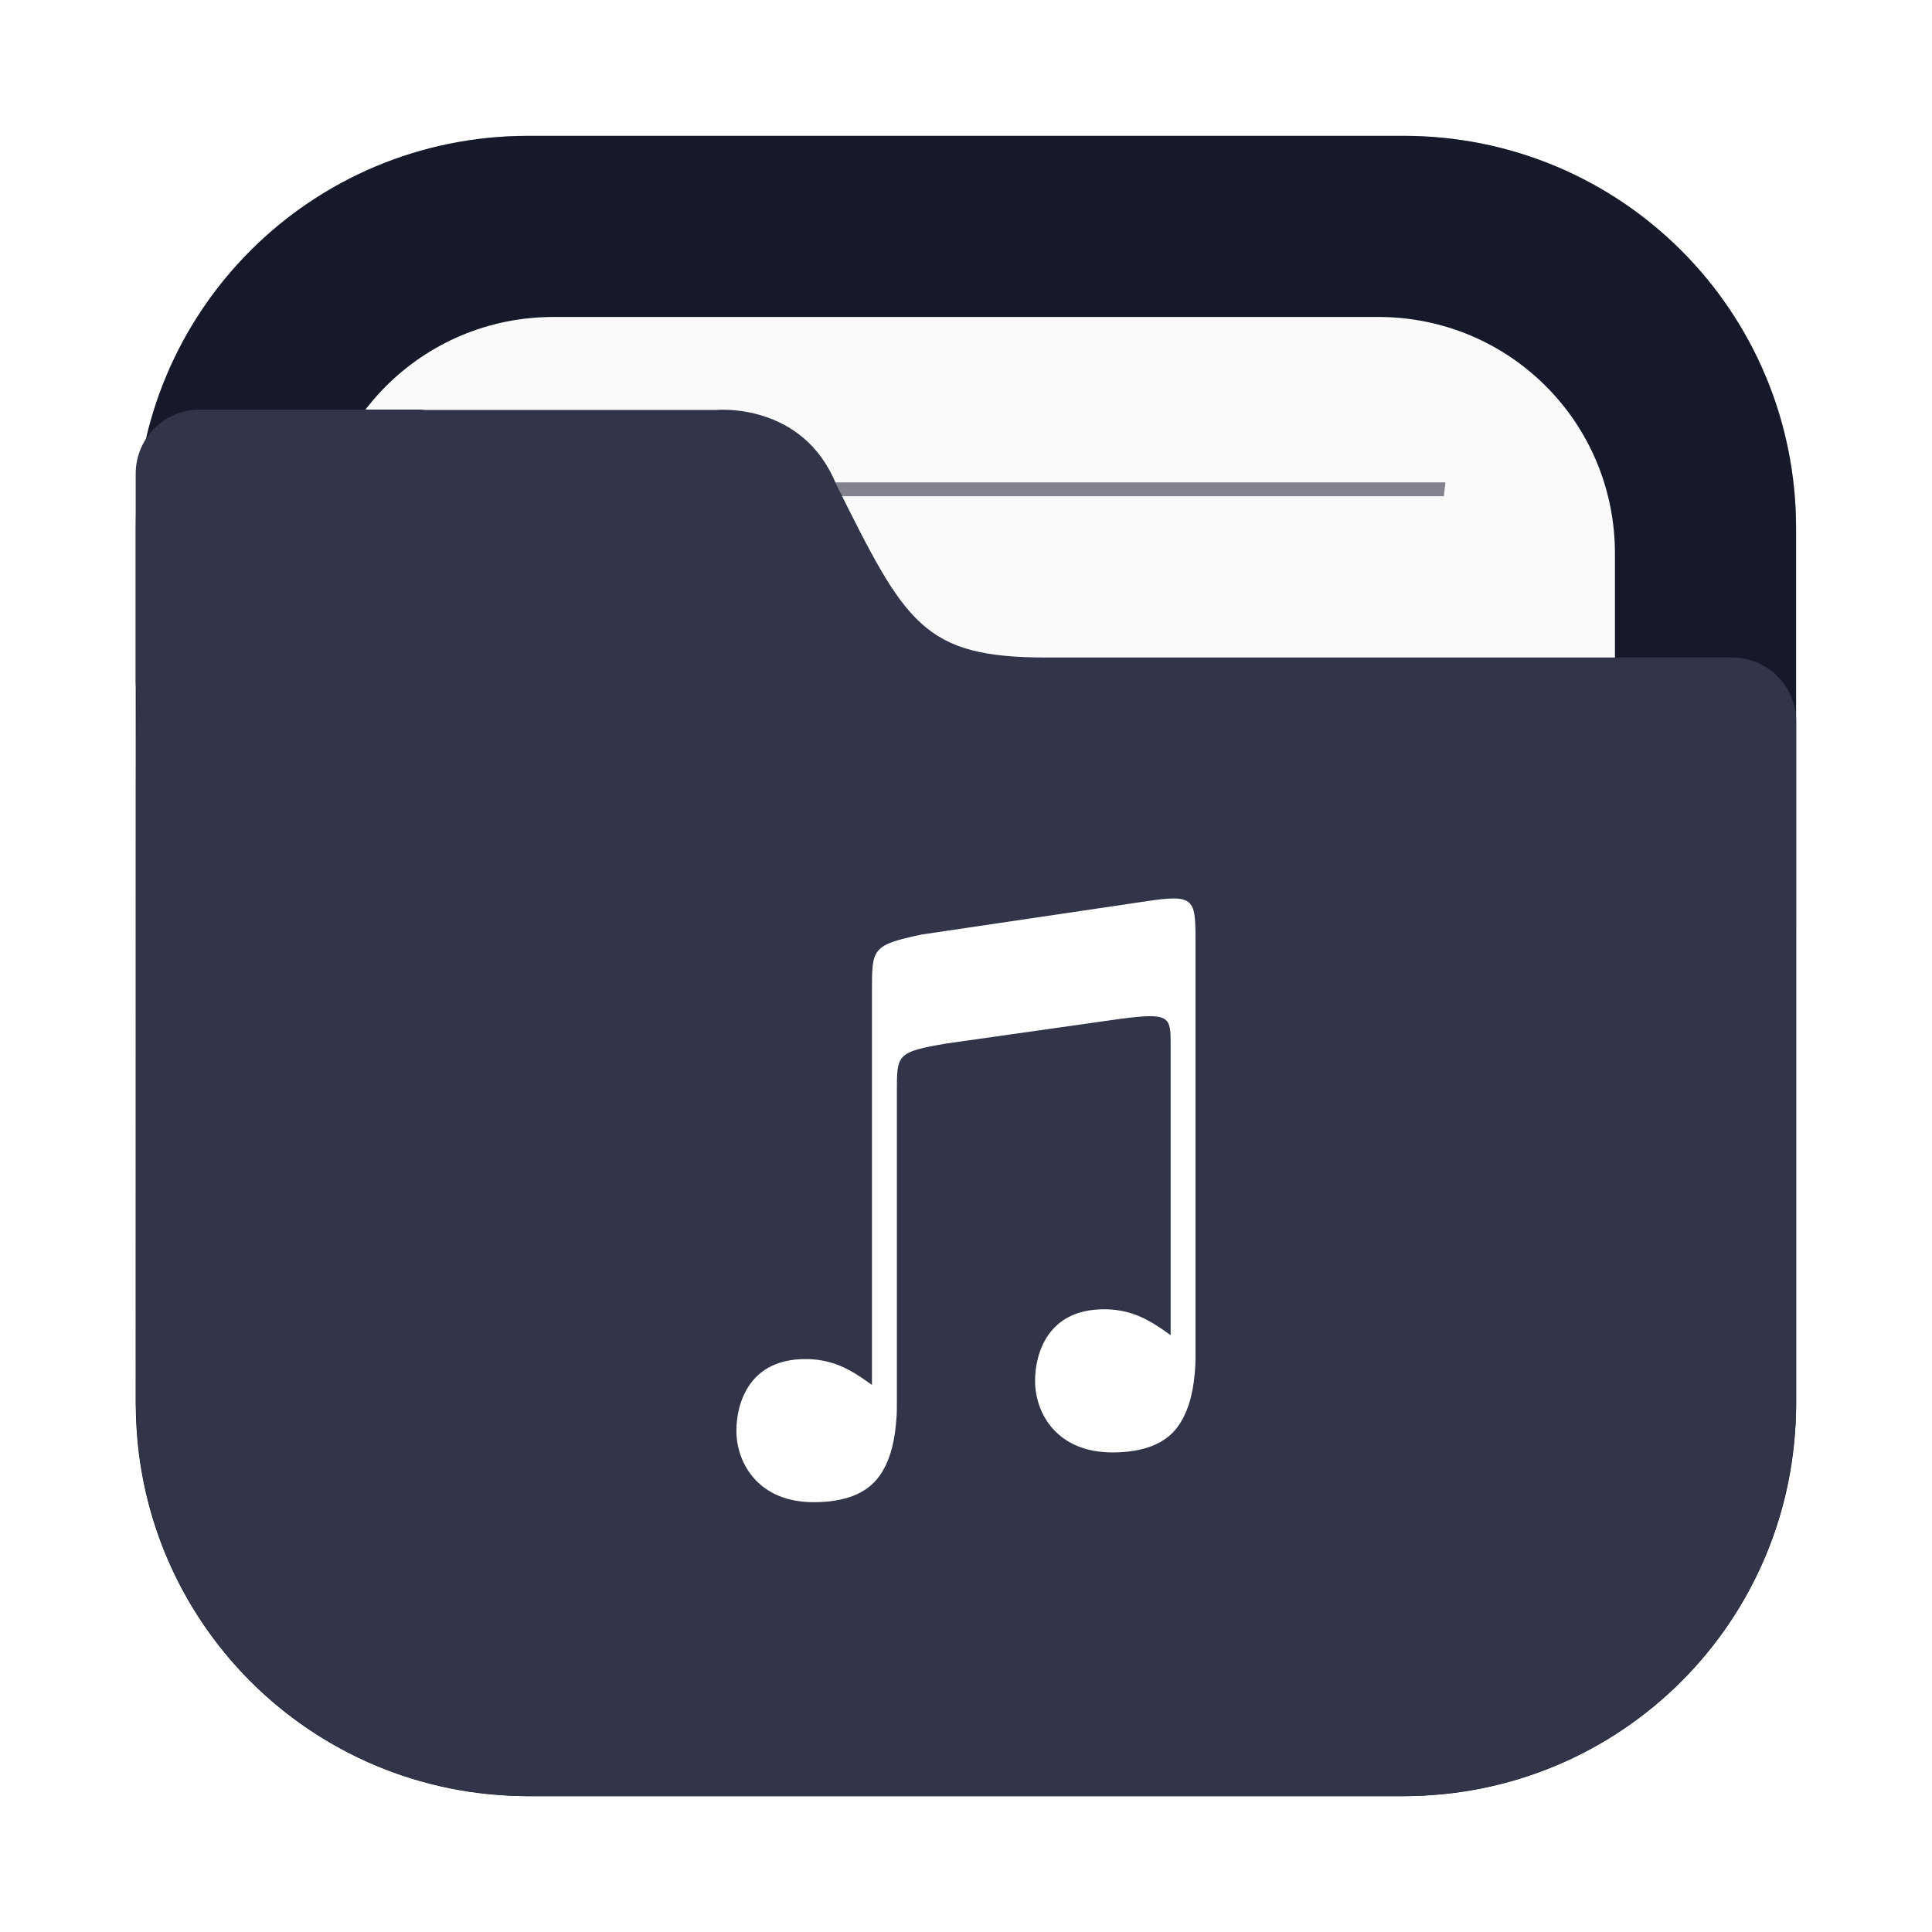 <svg width="64" height="64" viewBox="0 0 64 64" fill="none" xmlns="http://www.w3.org/2000/svg">
<g opacity="0.3" filter="url(#filter0_f_102_55)">
<path d="M46.498 4.5H17.502C10.321 4.5 4.5 10.321 4.5 17.502V46.498C4.5 53.679 10.321 59.5 17.502 59.5H46.498C53.679 59.5 59.5 53.679 59.5 46.498V17.502C59.5 10.321 53.679 4.5 46.498 4.5Z" fill="black"/>
</g>
<path d="M17.5 4.5C10.296 4.5 4.498 10.298 4.498 17.502V46.498C4.498 53.701 10.296 59.499 17.5 59.499H46.495C53.699 59.499 59.497 53.701 59.497 46.498V17.502C59.497 10.298 53.699 4.5 46.495 4.5H17.5Z" fill="#161929"/>
<path d="M18.335 10.5C13.993 10.5 10.497 13.996 10.497 18.338V45.662C10.497 50.004 13.993 53.5 18.335 53.5H45.659C50.001 53.5 53.497 50.004 53.497 45.662V18.338C53.497 13.996 50.001 10.5 45.659 10.5H18.335Z" fill="#FAFAFA"/>
<path opacity="0.6" d="M16.112 15.979C16.131 16.132 16.15 16.286 16.171 16.439H47.829C47.849 16.273 47.866 16.142 47.883 15.979H16.112Z" fill="#323549"/>
<path d="M6.622 13.568C5.443 13.568 4.495 14.517 4.495 15.695V22.604C4.495 22.689 4.51 22.771 4.52 22.854C4.499 24.897 4.501 27.226 4.501 30.281V31.129L4.499 46.498C4.499 46.636 4.514 46.769 4.518 46.906C4.526 47.099 4.53 47.294 4.548 47.484C5.025 53.893 10.101 58.97 16.509 59.451C16.831 59.482 17.157 59.5 17.489 59.5C17.494 59.5 17.498 59.5 17.503 59.5H46.499C46.837 59.5 47.168 59.482 47.495 59.451C53.886 58.969 58.951 53.914 59.448 47.527C59.481 47.189 59.501 46.846 59.501 46.498V30.836C59.501 30.829 59.502 30.823 59.502 30.816V23.908C59.502 22.729 58.554 21.781 57.376 21.781H34.672C33.646 21.781 32.843 21.712 32.176 21.535C31.51 21.358 30.982 21.073 30.51 20.644C30.039 20.216 29.623 19.643 29.182 18.888C28.741 18.133 28.274 17.197 27.698 16.041C27.42 15.357 27.032 14.86 26.608 14.502C26.184 14.143 25.724 13.921 25.297 13.785C24.444 13.511 23.729 13.58 23.729 13.58H14.079C14.039 13.577 14.002 13.568 13.961 13.568H10.502L6.622 13.568Z" fill="#323549"/>
<path d="M38.9 29.763C38.668 29.76 38.359 29.797 37.948 29.859L30.534 30.957C28.885 31.308 28.885 31.417 28.885 32.811V45.877C28.763 45.792 28.643 45.706 28.518 45.622C27.994 45.271 27.435 45.021 26.685 45.021C25.746 45.021 25.185 45.381 24.846 45.855C24.507 46.329 24.394 46.926 24.394 47.388C24.394 47.945 24.584 48.539 24.997 48.992C25.409 49.445 26.043 49.762 26.955 49.762C27.985 49.762 28.709 49.474 29.118 48.913C29.44 48.471 29.619 47.881 29.682 47.152C29.691 47.064 29.697 46.971 29.703 46.877C29.712 46.733 29.71 46.464 29.71 46.464V36.158C29.71 34.922 29.709 34.848 31.359 34.566L37.126 33.749C38.753 33.536 38.778 33.684 38.779 34.573V44.228C38.657 44.143 38.537 44.057 38.411 43.973C37.887 43.622 37.329 43.372 36.579 43.372C35.639 43.372 35.079 43.732 34.739 44.206C34.4 44.68 34.288 45.277 34.288 45.739C34.288 46.296 34.478 46.89 34.89 47.343C35.303 47.796 35.937 48.113 36.849 48.113C37.878 48.113 38.602 47.826 39.012 47.264C39.334 46.822 39.512 46.232 39.576 45.503C39.585 45.415 39.591 45.322 39.596 45.229C39.605 45.085 39.603 44.815 39.603 44.815V31.215C39.603 30.13 39.596 29.771 38.9 29.763Z" fill="white"/>
<defs>
<filter id="filter0_f_102_55" x="2.3" y="2.3" width="59.4" height="59.4" filterUnits="userSpaceOnUse" color-interpolation-filters="sRGB">
<feFlood flood-opacity="0" result="BackgroundImageFix"/>
<feBlend mode="normal" in="SourceGraphic" in2="BackgroundImageFix" result="shape"/>
<feGaussianBlur stdDeviation="1.1" result="effect1_foregroundBlur_102_55"/>
</filter>
</defs>
</svg>
